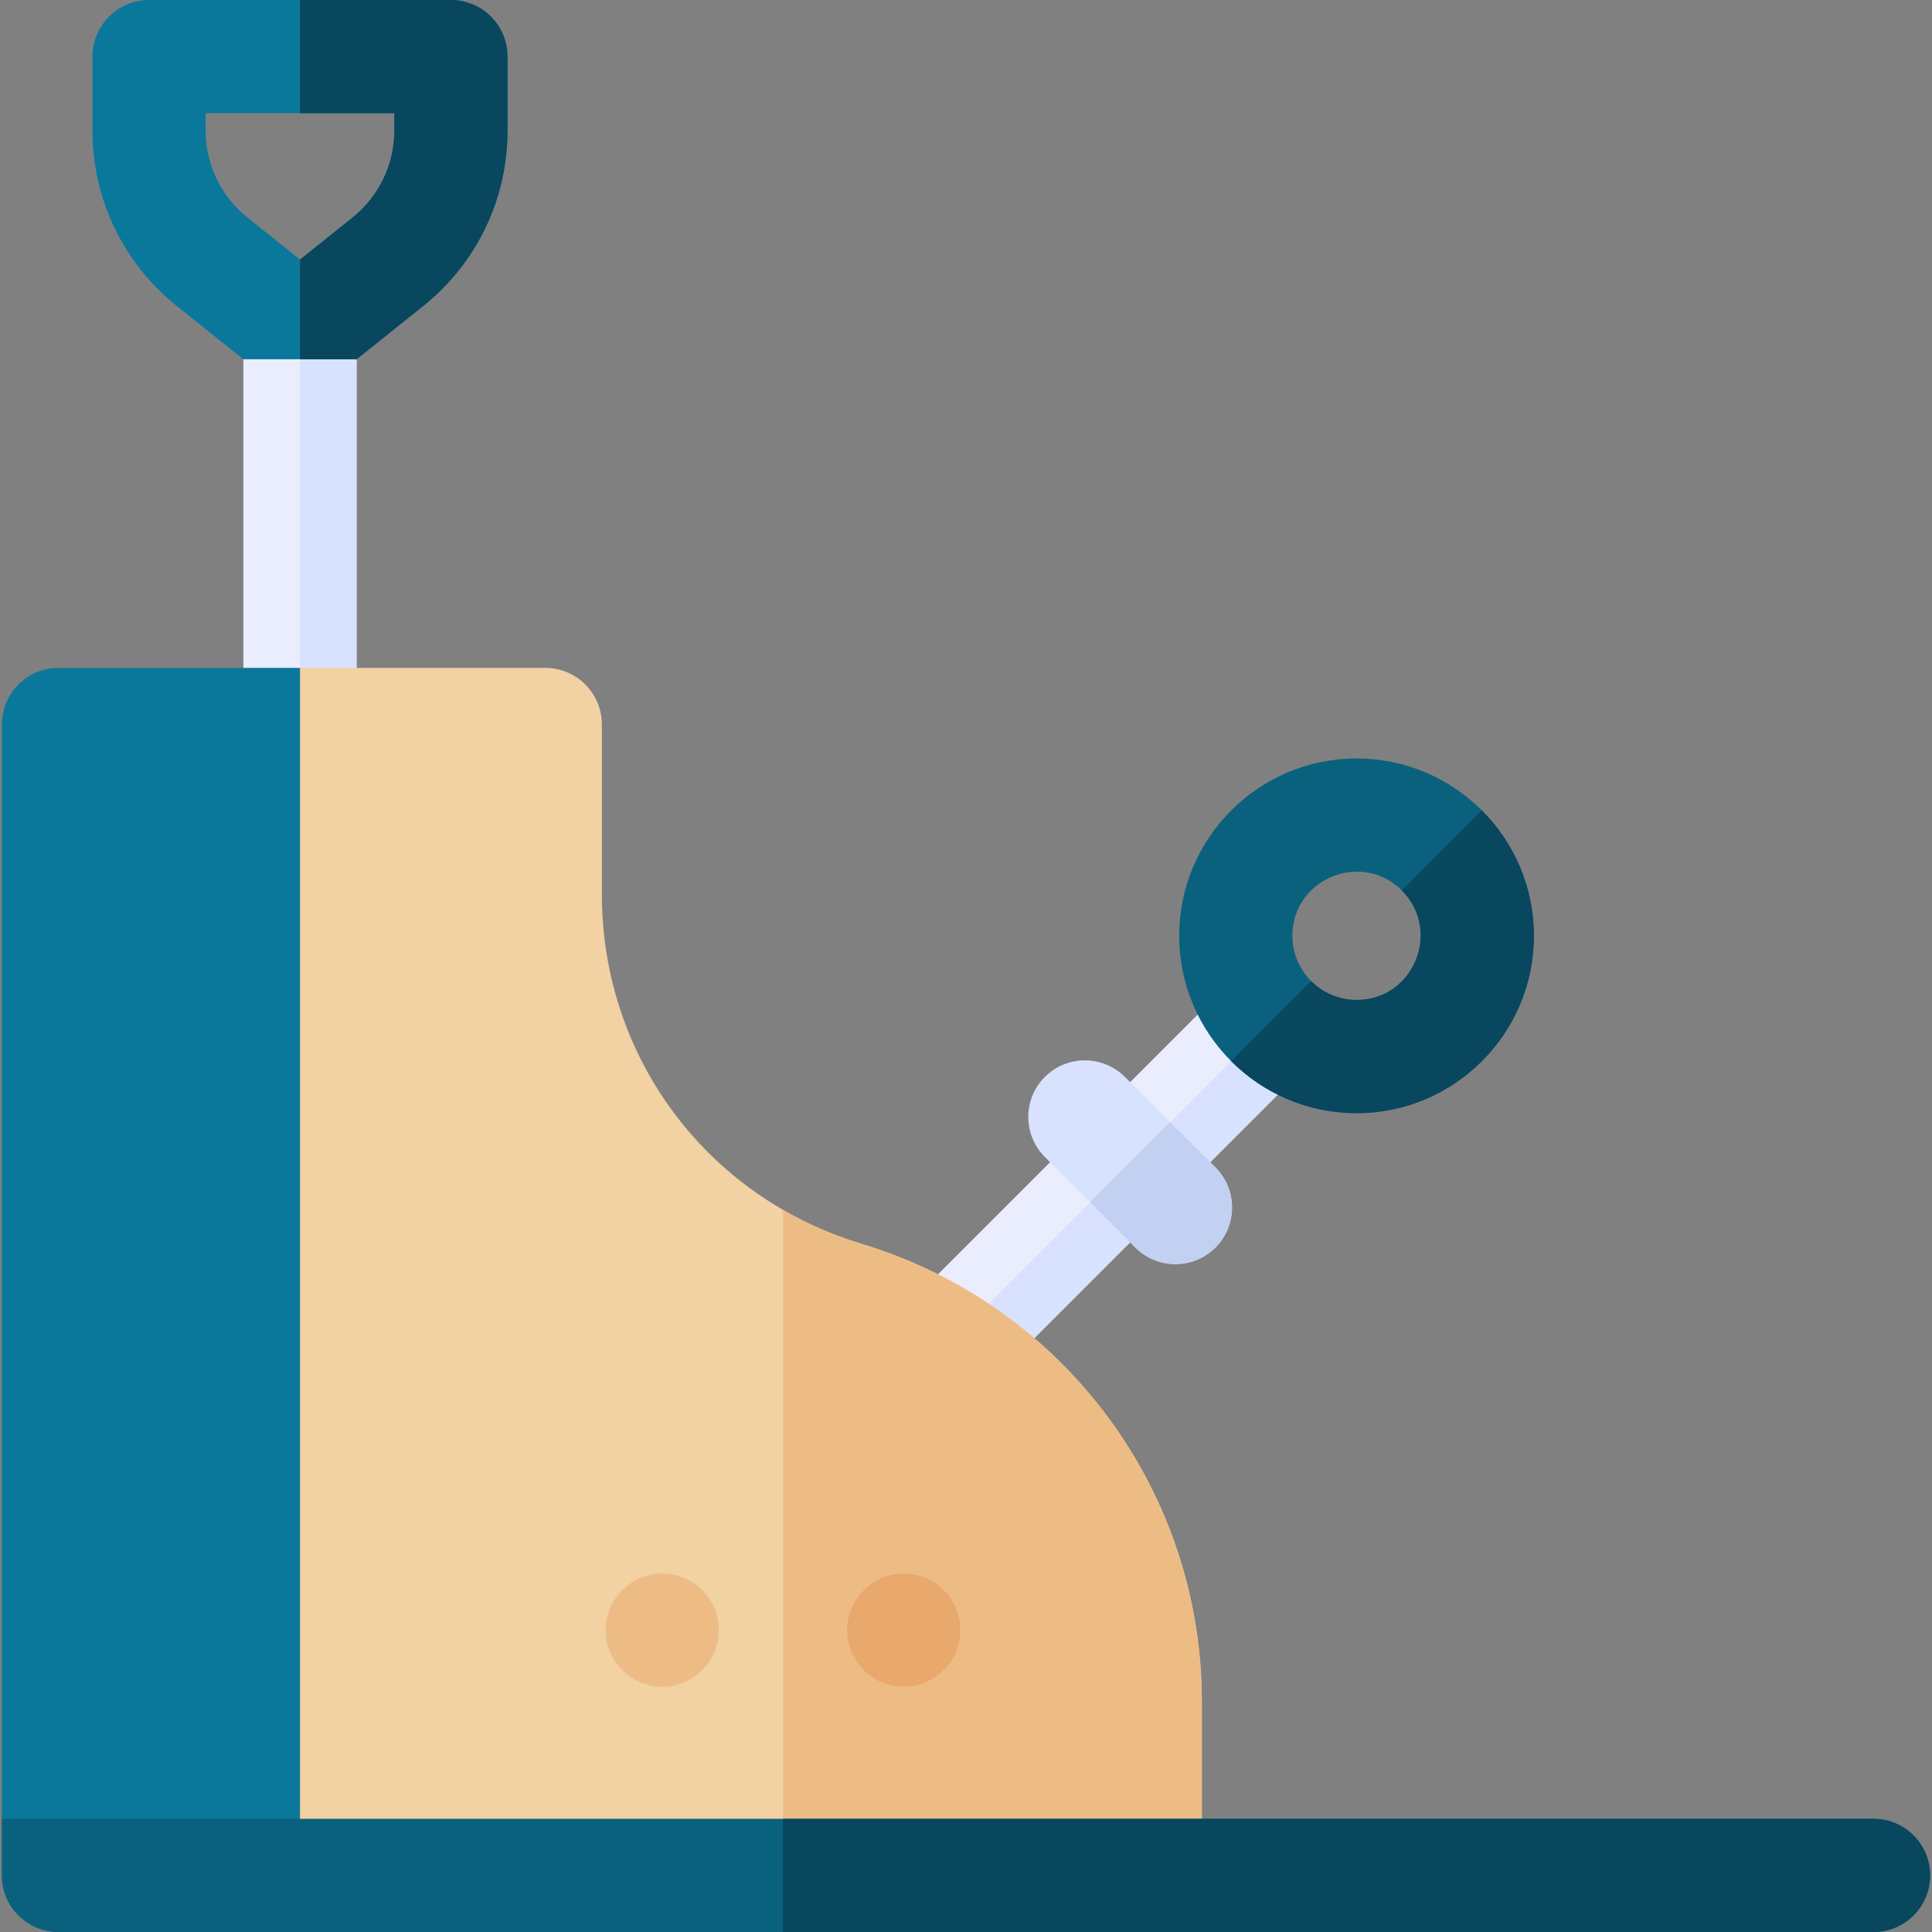 <svg id="Capa_1" enable-background="new 0 0 512 512" height="512" viewBox="0 0 512 512" width="512" xmlns="http://www.w3.org/2000/svg"><rect x="0" y="0" width="512" height="512" fill="#808080" stroke="none"/><g><path d="m94.5 88v409c0 8.28-6.72 15-15 15s-15-6.72-15-15v-409c0-8.28 6.72-15 15-15s15 6.72 15 15z" fill="#e9edfd"/><path d="m94.5 88v409c0 8.28-6.72 15-15 15v-439c8.28 0 15 6.72 15 15z" fill="#d8e1fd"/><path d="m119.5 0h-80c-8.28 0-15 6.72-15 15v19.56c0 18.21 8.15 35.17 22.37 46.55l17.63 14.1h30l17.63-14.1c14.22-11.38 22.37-28.34 22.37-46.55v-19.56c0-8.28-6.72-15-15-15zm-15 34.56c0 9.04-4.05 17.47-11.11 23.12l-13.89 11.11-13.88-11.11c-7.07-5.65-11.12-14.08-11.12-23.12v-4.56h50z" fill="#0a789b"/><path d="m134.5 15v19.56c0 18.21-8.15 35.17-22.37 46.55l-17.63 14.1h-15v-26.42l13.89-11.11c7.06-5.65 11.11-14.08 11.11-23.12v-4.56h-25v-30h40c8.28 0 15 6.72 15 15z" fill="#08475e"/><path d="m347.48 281.24-85.71 85.71c-2.93 2.93-6.77 4.39-10.61 4.39-13.311 0-20.025-16.179-10.61-25.61l85.71-85.71c5.86-5.85 15.36-5.85 21.22 0 5.85 5.86 5.85 15.36 0 21.22z" fill="#e9edfd"/><path d="m347.48 281.24-85.71 85.71c-5.823 5.823-15.337 5.883-21.22 0l106.93-106.93c5.85 5.86 5.85 15.36 0 21.22z" fill="#d8e1fd"/><path d="m322.11 330.61c-5.825 5.825-15.339 5.882-21.22 0l-24-24c-5.85-5.86-5.85-15.36 0-21.22 5.86-5.85 15.36-5.85 21.22 0l24 24c5.85 5.86 5.85 15.36 0 21.22z" fill="#d8e1fd"/><path d="m322.11 330.61c-5.825 5.825-15.339 5.882-21.22 0l-12-12 21.22-21.22 12 12c5.85 5.86 5.85 15.36 0 21.22z" fill="#c2d1f1"/><path d="m359.5 201c-25.92 0-47 21.08-47 47 0 25.919 21.079 47 47 47 25.92 0 47-21.08 47-47 0-25.919-21.079-47-47-47zm0 64c-9.366 0-17-7.638-17-17 0-15.193 18.415-22.64 29.01-12.01 10.632 10.597 3.179 29.01-12.01 29.01z" fill="#0a617d"/><path d="m406.5 248c0 25.92-21.08 47-47 47-12.96 0-24.71-5.27-33.22-13.78l21.21-21.21c3.07 3.08 7.33 4.99 12.01 4.99 15.193 0 22.639-18.415 12.01-29.01l21.21-21.21c8.51 8.51 13.78 20.26 13.78 33.22z" fill="#08475e"/><path d="m228.33 329.64c-40.982-12.39-68.83-49.474-68.83-92.68v-44.96c0-8.28-6.72-15-15-15h-65s-40 63-40 183 40 152 40 152h224c8.28 0 15-6.72 15-15v-45.96c0-56.047-36.652-105.245-90.17-121.4z" fill="#f2d1a3"/><path d="m318.5 451.04v45.96c0 8.28-6.72 15-15 15h-96v-191.38c6.45 3.74 13.42 6.78 20.83 9.02 53.447 16.134 90.17 65.271 90.17 121.4z" fill="#edbc85"/><path d="m15.5 177c-8.28 0-15 6.72-15 15v305c0 8.28 6.72 15 15 15h64v-335z" fill="#0a789b"/><path d="m239.5 447c-8.225 0-15-6.722-15-15 0-8.598 7.364-15.766 16.48-14.93 7.844.814 14.171 7.578 13.45 16.41-.82 7.897-7.434 13.52-14.93 13.52z" fill="#e9a86c"/><path d="m175.5 447c-8.217 0-15-6.712-15-15 0-8.602 7.367-15.766 16.48-14.93 8.425.874 14.274 8.374 13.45 16.41-.804 7.749-7.275 13.52-14.93 13.52z" fill="#edbc85"/><path d="m511.5 497c0 8.28-6.72 15-15 15h-481c-8.28 0-15-6.72-15-15v-15h496c8.28 0 15 6.72 15 15z" fill="#0a617d"/><path d="m511.5 497c0 8.28-6.72 15-15 15h-289v-30h289c8.28 0 15 6.72 15 15z" fill="#08475e"/></g></svg>